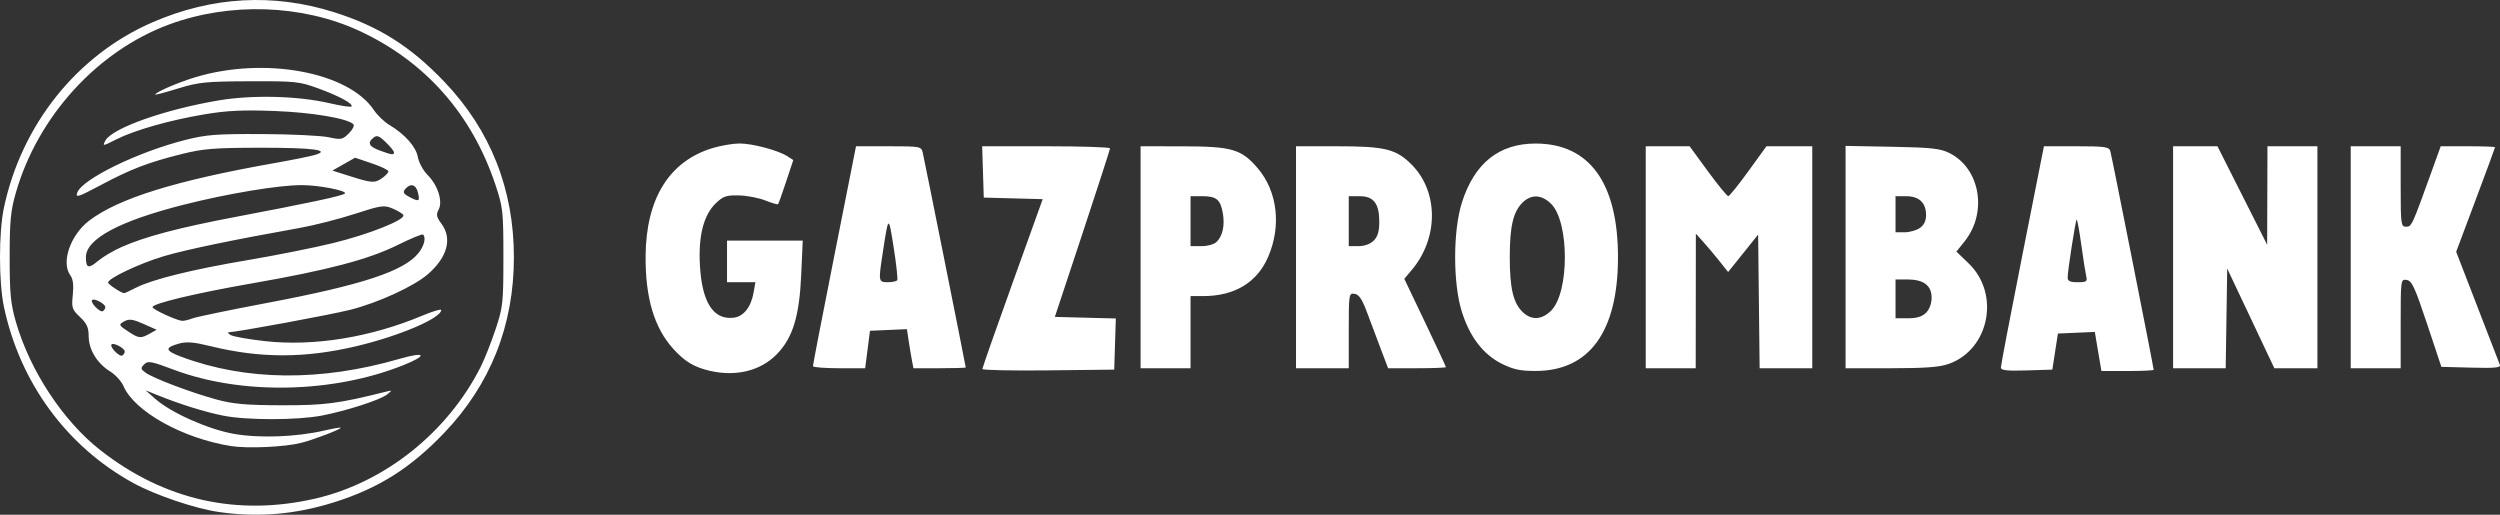 <svg width="170" height="35" viewBox="0 0 170 35" fill="none" xmlns="http://www.w3.org/2000/svg">
<rect x="0" y="0" width="170" height="35" fill="#333333" stroke="none"/>
<path d="M14.9 34.819C13.281 34.588 10.572 33.672 9.062 32.845C4.541 30.367 1.352 26.019 0.264 20.847C-0.087 19.178 -0.088 15.813 0.262 14.15C1.457 8.469 5.256 3.726 10.387 1.509C14.432 -0.24 18.592 -0.47 22.707 0.827C25.749 1.786 27.911 3.148 30.209 5.553C33.351 8.842 34.945 12.861 34.945 17.493C34.945 22.125 33.351 26.143 30.209 29.432C27.915 31.833 25.748 33.2 22.725 34.153C20.089 34.984 17.566 35.199 14.9 34.819H14.9ZM21.468 33.897C26.169 32.806 30.441 29.397 32.687 24.946C32.949 24.427 33.403 23.281 33.697 22.398C34.201 20.883 34.231 20.613 34.231 17.493C34.231 14.373 34.201 14.103 33.697 12.587C32.09 7.758 28.917 4.169 24.417 2.091C20.541 0.301 15.626 0.138 11.503 1.663C6.621 3.468 2.572 7.911 1.079 13.1C0.723 14.338 0.657 15.028 0.657 17.493C0.657 19.958 0.723 20.648 1.079 21.885C2.034 25.203 4.291 28.63 6.828 30.615C11.178 34.017 16.147 35.131 21.468 33.897ZM15.714 30.333C12.422 29.813 9.123 27.971 8.395 26.248C8.26 25.927 7.846 25.477 7.476 25.248C6.596 24.704 6.029 23.764 6.029 22.847C6.029 22.271 5.903 21.995 5.441 21.559C4.895 21.044 4.859 20.932 4.951 20.046C5.019 19.388 4.967 18.976 4.784 18.726C4.141 17.847 4.785 15.978 6.067 15.002C8.06 13.485 11.95 12.277 18.675 11.088C19.868 10.877 21.1 10.629 21.411 10.537C22.543 10.203 21.291 10.04 17.637 10.046C14.56 10.051 13.809 10.112 12.352 10.476C10.068 11.047 8.902 11.495 6.84 12.592C5.305 13.409 5.121 13.468 5.254 13.099C5.585 12.181 9.359 10.339 12.586 9.52C14.024 9.154 14.706 9.102 17.825 9.116C19.798 9.125 21.827 9.222 22.335 9.331C23.2 9.517 23.29 9.5 23.727 9.063C23.984 8.806 24.12 8.527 24.029 8.444C23.593 8.041 21.206 7.643 18.652 7.547C16.523 7.467 15.444 7.518 13.935 7.77C11.537 8.171 9.152 8.848 7.894 9.485C6.979 9.949 6.957 9.951 7.166 9.56C7.619 8.715 11.221 7.438 14.881 6.826C17.192 6.44 20.264 6.519 22.415 7.019C23.175 7.196 23.841 7.297 23.895 7.243C24.064 7.074 23.083 6.536 21.656 6.016C20.354 5.541 20.099 5.514 16.976 5.526C13.999 5.537 13.519 5.585 12.116 6.015C11.26 6.278 10.559 6.465 10.559 6.431C10.559 6.274 12.104 5.607 13.298 5.247C17.986 3.838 23.682 4.886 25.42 7.478C25.657 7.833 26.127 8.287 26.463 8.487C27.531 9.124 28.29 9.978 28.416 10.688C28.483 11.058 28.78 11.604 29.078 11.901C29.775 12.597 30.124 13.698 29.825 14.257C29.646 14.591 29.68 14.758 30.021 15.219C30.762 16.22 30.427 17.478 29.115 18.63C28.168 19.461 25.744 20.577 23.828 21.064C22.523 21.396 16.152 22.574 15.56 22.593C15.457 22.596 15.517 22.683 15.693 22.786C15.87 22.889 16.91 23.074 18.004 23.196C21.336 23.568 25.192 22.944 28.725 21.461C29.425 21.166 29.999 20.996 29.999 21.082C29.999 21.636 27.155 22.849 24.242 23.539C20.729 24.371 17.679 24.369 14.298 23.535C13.192 23.262 12.689 23.221 12.182 23.361C11.176 23.639 11.209 23.841 12.328 24.26C16.729 25.906 21.805 25.954 27.171 24.401C28.943 23.888 29.114 24.156 27.442 24.826C22.645 26.748 16.43 26.874 11.821 25.142C10.271 24.559 10.057 24.52 9.804 24.776C9.552 25.031 9.561 25.093 9.888 25.335C10.394 25.71 12.991 26.695 14.705 27.162C15.853 27.475 16.708 27.551 19.146 27.558C22.077 27.566 23.007 27.446 26.224 26.64C26.683 26.525 26.686 26.53 26.322 26.824C25.868 27.191 23.542 27.942 21.875 28.261C20.198 28.581 16.776 28.583 15.183 28.265C13.904 28.01 12.213 27.48 10.653 26.847L9.898 26.54L10.559 27.123C11.625 28.065 14.141 29.187 15.888 29.5C17.609 29.809 20.147 29.718 22.027 29.282C22.621 29.143 23.132 29.056 23.162 29.086C23.244 29.168 21.339 29.898 20.468 30.118C19.364 30.397 16.842 30.511 15.714 30.333V30.333ZM8.483 23.903C8.483 23.683 7.73 23.277 7.587 23.42C7.43 23.577 8.125 24.295 8.319 24.175C8.409 24.12 8.483 23.997 8.483 23.903ZM10.181 22.688L10.653 22.424L9.759 22.026C9.045 21.708 8.785 21.671 8.469 21.84C8.034 22.073 8.054 22.117 8.812 22.603C9.45 23.012 9.585 23.021 10.181 22.688ZM13.092 21.649C13.357 21.549 15.592 21.085 18.059 20.619C24.649 19.375 27.487 18.44 28.47 17.191C28.847 16.711 28.98 16.16 28.769 15.949C28.715 15.895 27.929 16.219 27.023 16.668C25.057 17.642 22.296 18.369 17.141 19.268C13.287 19.941 10.37 20.638 10.37 20.886C10.37 21.038 12.001 21.791 12.387 21.817C12.51 21.826 12.827 21.75 13.092 21.649ZM7.162 20.884C7.162 20.665 6.409 20.258 6.266 20.401C6.108 20.558 6.804 21.276 6.998 21.157C7.088 21.101 7.162 20.979 7.162 20.884ZM9.248 19.563C10.368 18.992 13.078 18.323 16.882 17.681C18.75 17.365 21.34 16.848 22.638 16.532C25.112 15.929 27.615 14.928 27.423 14.618C27.361 14.517 27.03 14.318 26.687 14.175C26.111 13.935 25.913 13.963 24.115 14.548C23.043 14.896 21.359 15.325 20.373 15.501C15.856 16.307 12.6 16.985 11.125 17.426C9.494 17.913 7.35 18.927 7.35 19.211C7.35 19.335 8.208 19.906 8.443 19.938C8.473 19.942 8.835 19.773 9.248 19.563ZM8.268 16.796C9.855 16.092 12.169 15.481 15.993 14.755C21.057 13.795 23.277 13.32 23.45 13.16C23.652 12.973 21.677 12.587 20.518 12.587C18.946 12.587 15.505 13.158 12.501 13.918C8.123 15.025 5.841 16.248 5.841 17.487C5.841 18.239 6.016 18.293 6.669 17.741C6.992 17.468 7.711 17.043 8.268 16.796ZM28.414 13.068C28.28 12.535 27.9 12.442 27.556 12.857C27.374 13.077 27.432 13.181 27.863 13.407C28.499 13.741 28.571 13.696 28.414 13.068ZM25.993 12.105C26.224 11.943 26.413 11.739 26.413 11.65C26.413 11.562 25.902 11.317 25.279 11.107L24.145 10.724L23.373 11.162L22.602 11.6L23.799 11.979C25.303 12.456 25.478 12.466 25.993 12.105ZM26.79 10.358C26.79 10.274 26.538 9.964 26.231 9.669C25.757 9.215 25.626 9.171 25.375 9.379C24.962 9.722 25.102 9.975 25.858 10.248C26.658 10.537 26.79 10.553 26.79 10.358ZM48.253 25.211C47.185 24.96 46.562 24.583 45.778 23.716C44.484 22.285 43.878 20.244 43.901 17.398C43.933 13.485 45.524 10.939 48.487 10.06C49.048 9.893 49.858 9.757 50.288 9.757C51.166 9.757 52.906 10.219 53.532 10.619L53.944 10.882L53.458 12.348C53.19 13.154 52.944 13.845 52.911 13.884C52.878 13.923 52.489 13.81 52.046 13.633C51.603 13.456 50.794 13.3 50.249 13.288C49.393 13.268 49.178 13.34 48.68 13.817C47.845 14.617 47.48 16.04 47.595 18.052C47.738 20.552 48.494 21.744 49.853 21.608C50.552 21.538 51.064 20.908 51.243 19.898L51.368 19.191H50.403H49.438V17.776V16.361H52.012H54.585L54.483 18.672C54.359 21.501 53.911 22.967 52.831 24.079C51.727 25.217 50.044 25.633 48.253 25.211ZM66.802 25.091C66.802 25.011 67.725 22.38 68.853 19.244L70.903 13.543L68.9 13.489L66.897 13.436L66.842 11.691L66.788 9.946H71.136C73.527 9.946 75.483 10.009 75.482 10.087C75.481 10.165 74.636 12.776 73.605 15.889L71.73 21.549L73.803 21.603L75.876 21.656L75.821 23.395L75.767 25.134L71.285 25.185C68.819 25.213 66.802 25.17 66.802 25.091L66.802 25.091ZM102.126 24.737C100.859 24.106 99.946 22.915 99.402 21.186C98.8 19.276 98.8 15.71 99.402 13.8C100.252 11.098 101.931 9.753 104.445 9.761C108.09 9.772 110.023 12.452 110.023 17.493C110.023 22.534 108.09 25.213 104.445 25.224C103.383 25.228 102.914 25.129 102.126 24.737ZM105.481 21.119C106.721 19.879 106.721 15.107 105.481 13.867C104.833 13.219 104.117 13.191 103.518 13.789C102.894 14.414 102.664 15.409 102.664 17.493C102.664 19.577 102.894 20.572 103.518 21.196C104.117 21.795 104.833 21.767 105.481 21.119ZM136.06 25C136.055 24.866 136.712 21.424 137.52 17.351L138.987 9.946H141.195C143.135 9.946 143.415 9.986 143.502 10.276C143.598 10.599 146.449 24.982 146.449 25.146C146.449 25.191 145.649 25.229 144.673 25.229H142.897L142.672 23.9L142.448 22.571L141.193 22.626L139.937 22.681L139.748 23.908L139.559 25.134L137.814 25.189C136.491 25.23 136.066 25.184 136.06 25V25ZM141.86 18.766C141.806 18.533 141.653 17.558 141.521 16.601C141.39 15.643 141.25 14.891 141.212 14.929C141.13 15.011 140.606 18.381 140.601 18.861C140.599 19.115 140.755 19.191 141.279 19.191C141.889 19.191 141.949 19.147 141.86 18.766ZM55.281 24.898C55.276 24.821 55.933 21.424 56.741 17.351L58.209 9.946H60.426C62.569 9.946 62.646 9.96 62.744 10.37C62.854 10.83 65.67 24.896 65.67 24.986C65.67 25.016 64.87 25.04 63.892 25.04H62.114L62.014 24.521C61.96 24.236 61.86 23.638 61.793 23.192L61.67 22.382L60.414 22.437L59.158 22.493L58.995 23.766L58.831 25.04H57.06C56.086 25.04 55.286 24.976 55.281 24.898V24.898ZM61.013 19.049C61.059 18.972 60.95 17.974 60.77 16.832C60.418 14.591 60.423 14.588 60.009 17.304C59.729 19.141 59.738 19.191 60.374 19.191C60.679 19.191 60.967 19.127 61.013 19.049ZM77.56 17.493V9.946L80.438 9.95C83.772 9.955 84.413 10.142 85.521 11.435C86.867 13.008 87.145 15.352 86.236 17.464C85.485 19.21 83.956 20.134 81.817 20.134H80.957V22.587V25.04H79.259H77.56V17.493V17.493ZM82.737 16.442C83.136 16.043 83.291 15.347 83.16 14.541C83.004 13.582 82.729 13.342 81.784 13.342H80.957V15.04V16.738H81.699C82.121 16.738 82.568 16.61 82.737 16.442ZM88.129 17.493V9.946H90.891C94.169 9.946 94.926 10.129 95.98 11.181C97.829 13.027 97.835 16.186 95.992 18.368L95.492 18.96L96.907 21.923C97.684 23.553 98.321 24.921 98.321 24.963C98.321 25.005 97.437 25.04 96.356 25.04H94.391L93.907 23.766C93.642 23.066 93.219 21.941 92.968 21.266C92.626 20.348 92.412 20.025 92.114 19.98C91.725 19.921 91.715 19.981 91.715 22.48V25.04H89.922H88.129V17.493H88.129ZM93.414 16.361C93.686 16.089 93.791 15.732 93.791 15.082C93.791 13.841 93.409 13.342 92.46 13.342H91.715V15.04V16.738H92.376C92.785 16.738 93.18 16.594 93.414 16.361ZM111.91 17.493V9.946H113.402H114.894L116.136 11.644C116.819 12.578 117.443 13.34 117.522 13.338C117.602 13.337 118.218 12.572 118.892 11.64L120.118 9.946H121.676H123.234V17.493V25.04H121.444H119.655L119.604 20.495L119.554 15.95L118.533 17.224L117.512 18.497L116.929 17.763C116.608 17.359 116.114 16.772 115.832 16.459L115.318 15.889L115.313 20.465L115.308 25.04H113.609H111.91V17.493H111.91ZM125.499 17.48V9.921L128.66 9.98C131.318 10.03 131.938 10.098 132.551 10.402C134.646 11.441 135.169 14.439 133.598 16.405L133.035 17.109L133.871 17.914C136.03 19.993 135.275 23.772 132.505 24.749C131.89 24.966 130.892 25.04 128.589 25.04H125.499V17.48V17.48ZM130.972 21.266C131.204 21.035 131.35 20.637 131.35 20.239C131.35 19.414 130.802 19.002 129.703 19.002H128.896V20.323V21.644H129.745C130.343 21.644 130.707 21.532 130.972 21.266ZM130.553 15.501C130.834 15.304 130.972 15.013 130.972 14.62C130.972 13.79 130.499 13.342 129.622 13.342H128.896V14.568V15.795H129.515C129.855 15.795 130.322 15.662 130.553 15.501ZM147.77 17.493V9.946H149.279H150.787L152.477 13.295L154.167 16.644L154.177 13.295L154.187 9.946H155.885H157.584V17.493V25.04H156.12H154.656L153.053 21.651L151.45 18.262L151.399 21.651L151.347 25.04H149.558H147.77V17.493H147.77ZM159.849 17.493V9.946H161.547H163.246V12.681C163.246 15.258 163.267 15.417 163.61 15.417C163.992 15.417 164.01 15.377 165.339 11.691L165.968 9.946H167.815C168.832 9.946 169.663 9.975 169.663 10.012C169.663 10.049 169.068 11.663 168.341 13.6L167.02 17.121L168.459 20.845C169.25 22.893 169.94 24.677 169.992 24.811C170.066 25.001 169.648 25.042 168.05 24.999L166.014 24.946L165.04 22.021C164.211 19.532 164.005 19.088 163.656 19.036C163.25 18.977 163.246 19.003 163.246 22.008V25.04H161.547H159.849V17.493V17.493Z" fill="white"/>
</svg>
